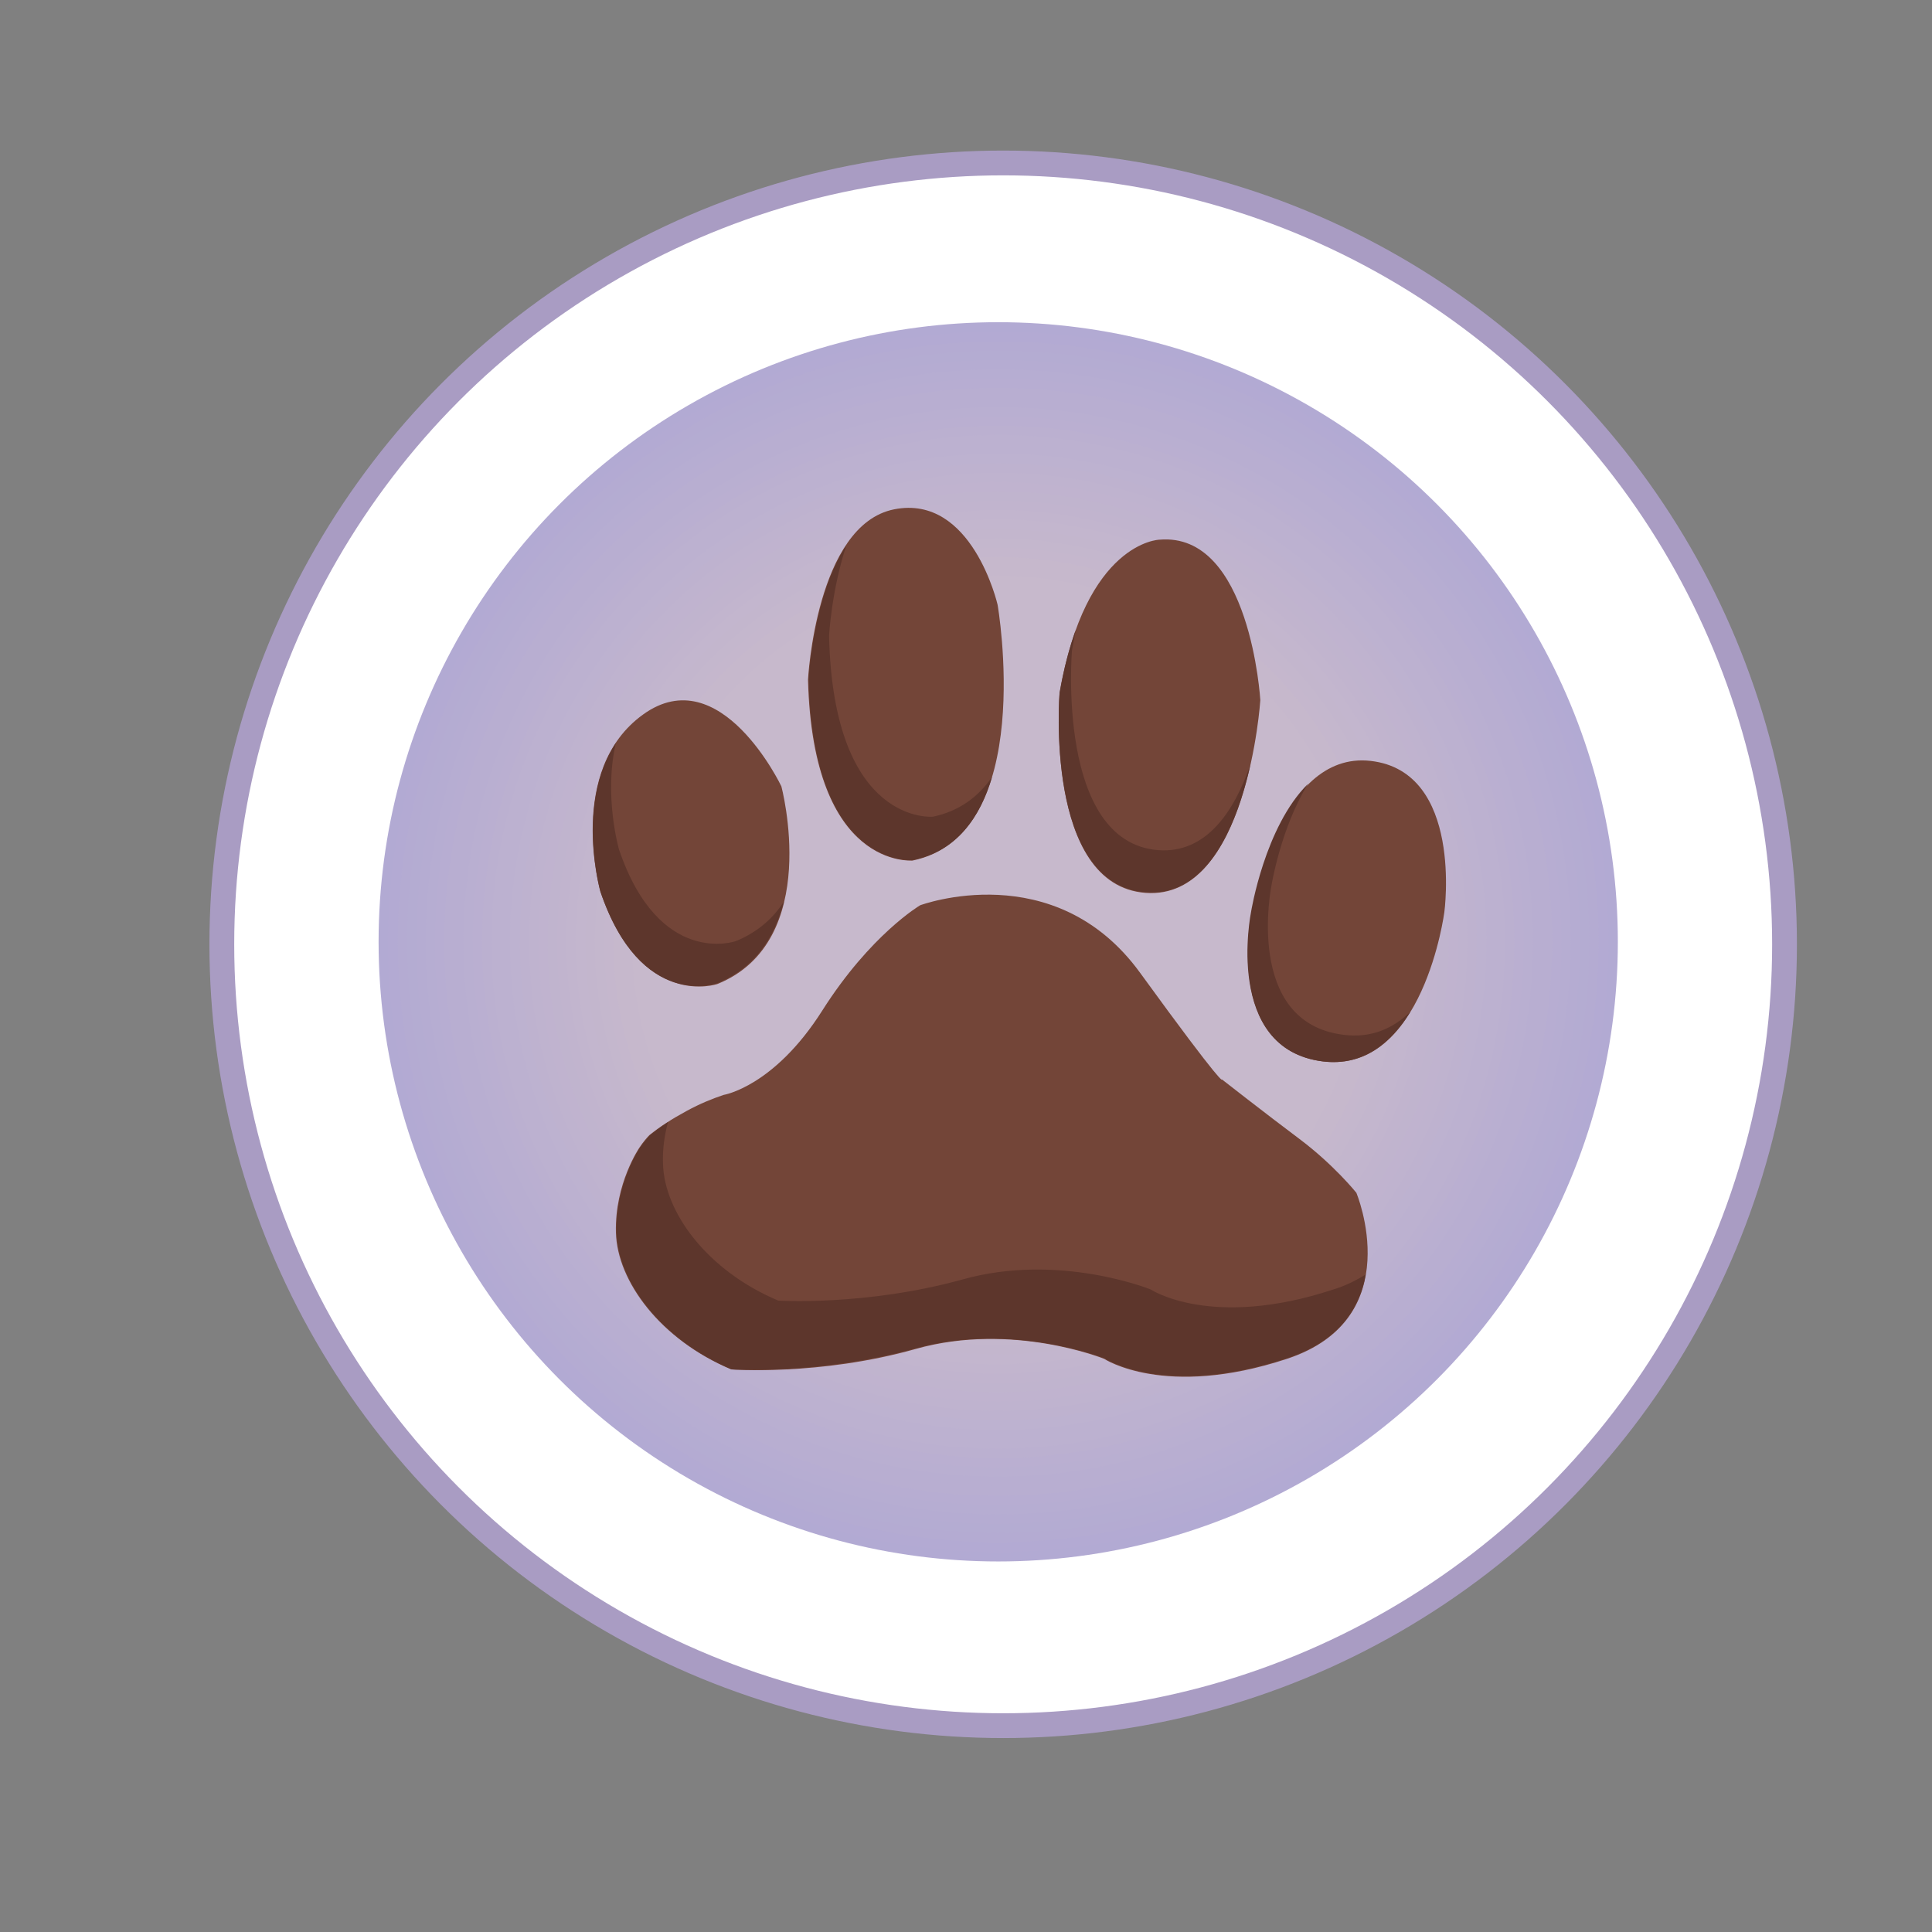 <?xml version="1.0" encoding="utf-8"?>
<!-- Generator: Adobe Illustrator 23.1.0, SVG Export Plug-In . SVG Version: 6.00 Build 0)  -->
<svg version="1.1" id="katman_1" xmlns="http://www.w3.org/2000/svg" xmlns:xlink="http://www.w3.org/1999/xlink" x="0px" y="0px"
	 viewBox="0 0 311.8 311.8" style="enable-background:new 0 0 311.8 311.8;" xml:space="preserve">
<rect x="0" y="0" width="311.8" height="311.8" fill="#808080" stroke="none"/>
<style type="text/css">
	.st0{fill:#EBC708;}
	.st1{fill:#FBB82E;stroke:#EE762D;stroke-width:3;stroke-linejoin:round;stroke-miterlimit:10;}
	.st2{fill:#FCED99;stroke:#EE762D;stroke-width:3;stroke-linecap:round;stroke-linejoin:round;stroke-miterlimit:10;}
	.st3{fill:#FBB82E;}
	.st4{fill:#EE762D;}
	.st5{fill:none;stroke:#FFFFFF;stroke-width:2;stroke-linejoin:round;stroke-miterlimit:10;}
	.st6{fill:#FCED99;stroke:#EE762D;stroke-width:3;stroke-miterlimit:10;}
	.st7{fill:#FFFFFF;stroke:#EE762D;stroke-width:2;stroke-linecap:round;stroke-linejoin:round;}
	.st8{fill:#FFFFFF;}
	.st9{fill:none;stroke:#FFFFFF;stroke-width:3;stroke-linecap:round;stroke-linejoin:round;stroke-miterlimit:10;}
	.st10{fill:none;stroke:#EE762D;stroke-width:1.5;stroke-linejoin:round;stroke-miterlimit:10;}
	.st11{fill:none;stroke:#FFFFFF;stroke-width:4;stroke-linecap:round;stroke-linejoin:round;stroke-miterlimit:10;}
	
		.st12{fill:#FCED99;stroke:#EE762D;stroke-width:3;stroke-linecap:round;stroke-linejoin:round;stroke-miterlimit:10;stroke-opacity:0.99;}
	.st13{fill:#FCED99;stroke:#EE762D;stroke-width:3;stroke-linejoin:round;stroke-miterlimit:10;}
	.st14{fill:#EE762D;stroke:#FFFFFF;stroke-width:2;stroke-linejoin:round;stroke-miterlimit:10;}
	.st15{fill:none;stroke:#EE762D;stroke-width:6;stroke-linecap:round;stroke-miterlimit:10;}
	.st16{fill:none;stroke:#EE762D;stroke-width:8;stroke-linecap:round;stroke-miterlimit:10;}
	.st17{fill:none;stroke:#020203;stroke-width:8;stroke-linecap:round;stroke-miterlimit:10;}
	.st18{fill:#EF7D2D;}
	.st19{fill:#F1842E;}
	.st20{fill:#F28B2E;}
	.st21{fill:#F3922E;}
	.st22{fill:#F4992E;}
	.st23{fill:#F69F2E;}
	.st24{fill:#F7A62E;}
	.st25{fill:#F8AC2E;}
	.st26{fill:#F9B22E;}
	.st27{fill:#FBBB33;}
	.st28{fill:#FBBD38;}
	.st29{fill:#FBC03E;}
	.st30{fill:#FCC243;}
	.st31{fill:#FCC448;}
	.st32{fill:#FCC74D;}
	.st33{fill:#FCC952;}
	.st34{fill:#FDCC57;}
	.st35{fill:#FDCE5C;}
	.st36{fill:#FDD060;}
	.st37{fill:#FED365;}
	.st38{fill:#FED56A;}
	.st39{fill:#FED76F;}
	.st40{fill:#FEDA73;}
	.st41{fill:#FEDC78;}
	.st42{fill:#FEDE7D;}
	.st43{fill:#FFE181;}
	.st44{fill:#FFE386;}
	.st45{fill:#FFE58A;}
	.st46{fill:#FFE88F;}
	.st47{fill:#FFEA93;}
	.st48{fill:#FFEC98;}
	.st49{opacity:0.21;}
	.st50{fill:#EF782D;}
	.st51{fill:#EF7A2D;}
	.st52{fill:#EF7B2D;}
	.st53{fill:#F07D2D;}
	.st54{fill:#F07F2E;}
	.st55{fill:#F0812E;}
	.st56{fill:#F0832E;}
	.st57{fill:#F1862E;}
	.st58{fill:#F1882E;}
	.st59{fill:#F28A2E;}
	.st60{fill:#F28D2E;}
	.st61{fill:#F28F2E;}
	.st62{fill:#F3912E;}
	.st63{fill:#F3942E;}
	.st64{fill:#F4962E;}
	.st65{fill:#F4982E;}
	.st66{fill:#F59B2E;}
	.st67{fill:#F59D2E;}
	.st68{fill:#F59E2E;}
	.st69{fill:#F6A02E;}
	.st70{fill:#F6A22E;}
	.st71{fill:#F6A32E;}
	.st72{fill:#F7A52E;}
	.st73{fill:#F7A72E;}
	.st74{fill:#F7A82E;}
	.st75{fill:#F8AA2E;}
	.st76{fill:#F8AD2E;}
	.st77{fill:#F9AF2E;}
	.st78{fill:#F9B02E;}
	.st79{fill:#FAB42E;}
	.st80{fill:#FAB52E;}
	.st81{fill:#FAB72E;}
	.st82{fill:#FBB92F;}
	.st83{fill:#FBBA31;}
	.st84{fill:#FBBA32;}
	.st85{fill:#FBBB34;}
	.st86{fill:#FBBC35;}
	.st87{fill:#FBBC36;}
	.st88{fill:#FBBE39;}
	.st89{fill:#FBBE3B;}
	.st90{fill:#FBBF3C;}
	.st91{fill:#FBBF3D;}
	.st92{fill:#FCC03F;}
	.st93{fill:#FCC140;}
	.st94{fill:#FCC142;}
	.st95{fill:#FCC344;}
	.st96{fill:#FCC346;}
	.st97{fill:#FCC447;}
	.st98{fill:#FCC549;}
	.st99{fill:#FCC54A;}
	.st100{fill:#FCC64B;}
	.st101{fill:#FCC74E;}
	.st102{fill:#FCC84F;}
	.st103{fill:#FCC951;}
	.st104{fill:#FCCA53;}
	.st105{fill:#FDCA55;}
	.st106{fill:#FDCB56;}
	.st107{fill:#FDCC58;}
	.st108{fill:#FDCD5A;}
	.st109{fill:#FDCE5B;}
	.st110{fill:#FDCF5E;}
	.st111{fill:#FDD05F;}
	.st112{fill:#FDD161;}
	.st113{fill:#FDD263;}
	.st114{fill:#FED264;}
	.st115{fill:#FED366;}
	.st116{fill:#FED468;}
	.st117{fill:#FED569;}
	.st118{fill:#FED66B;}
	.st119{fill:#FED76D;}
	.st120{fill:#FED76E;}
	.st121{fill:#FED86F;}
	.st122{fill:#FED870;}
	.st123{fill:#FED972;}
	.st124{fill:#FEDA74;}
	.st125{fill:#FEDB76;}
	.st126{fill:#FEDC77;}
	.st127{fill:#FEDD79;}
	.st128{fill:#FEDD7B;}
	.st129{fill:#FEDE7C;}
	.st130{fill:#FEDF7D;}
	.st131{fill:#FFDF7E;}
	.st132{fill:#FFE080;}
	.st133{fill:#FFE081;}
	.st134{fill:#FFE182;}
	.st135{fill:#FFE283;}
	.st136{fill:#FFE284;}
	.st137{fill:#FFE387;}
	.st138{fill:#FFE488;}
	.st139{fill:#FFE589;}
	.st140{fill:#FFE58B;}
	.st141{fill:#FFE68C;}
	.st142{fill:#FFE78D;}
	.st143{fill:#FFE78E;}
	.st144{fill:#FFE891;}
	.st145{fill:#FFE992;}
	.st146{fill:#FFEA94;}
	.st147{fill:#FFEB95;}
	.st148{fill:#FFEB97;}
	.st149{fill:#6356A1;}
	.st150{fill:#C4B6CC;}
	.st151{fill:#A99CC3;}
	.st152{fill:none;}
	.st153{fill:#E03756;}
	.st154{fill:#DE398D;}
	.st155{fill:#B84D97;}
	.st156{fill:#97509A;}
	.st157{fill:#844D99;}
	.st158{fill:#704997;}
	.st159{fill:#614897;}
	.st160{fill:#4F4999;}
	.st161{fill:#3F5FA9;}
	.st162{fill:#4677BB;}
	.st163{fill:#3E9BD6;}
	.st164{fill:#36BCE0;}
	.st165{fill:#65BC97;}
	.st166{fill:#67B766;}
	.st167{fill:#86BD37;}
	.st168{fill:#A0C63B;}
	.st169{fill:#C5D442;}
	.st170{fill:#DDDE3B;}
	.st171{fill:#E0D838;}
	.st172{fill:#E2C434;}
	.st173{fill:#E0AE37;}
	.st174{fill:#DF9835;}
	.st175{fill:#E27A38;}
	.st176{fill:#E16136;}
	.st177{fill:#59C1D2;}
	.st178{fill:#62C0BF;}
	.st179{fill:#DF4135;}
	.st180{fill:#F3E6DD;}
	.st181{fill:#F4D7CC;}
	.st182{fill:#F3BBB3;}
	.st183{fill:#676767;}
	.st184{fill:#EE7078;}
	.st185{fill:none;stroke:#676767;stroke-width:9;stroke-linecap:round;stroke-linejoin:round;stroke-miterlimit:10;}
	.st186{fill:#604B46;}
	.st187{fill:#FCED99;}
	.st188{fill:#EA6317;}
	.st189{fill:#FAD099;}
	.st190{fill:#F6AD8D;}
	.st191{fill:#6A524D;}
	.st192{fill:#11385A;}
	.st193{fill:#B2B2B2;}
	.st194{fill:#B2AAD3;}
	.st195{fill:#9D9D9C;}
	.st196{fill:#0E2D4A;}
	.st197{fill:#62C0BF;stroke:#F4E6DC;stroke-width:2;stroke-miterlimit:10;}
	.st198{fill:#009640;}
	.st199{fill:#F4E6DC;}
	.st200{fill:#E16136;stroke:#F4E6DC;stroke-width:2;stroke-miterlimit:10;}
	.st201{fill:#E0AE37;stroke:#F4E6DC;stroke-width:2;stroke-miterlimit:10;}
	.st202{fill:#E0D838;stroke:#F4E6DC;stroke-width:2;stroke-miterlimit:10;}
	.st203{fill:none;stroke:#11385A;stroke-width:5;stroke-miterlimit:10;}
	.st204{opacity:0.59;fill:#B2AAD3;}
	.st205{fill:#F07E2D;}
	.st206{fill:#F4952E;}
	.st207{fill:#F59C2E;}
	.st208{fill:#F8AB2E;}
	.st209{fill:#F9B12E;}
	.st210{fill:#FBBE3A;}
	.st211{fill:#FCC446;}
	.st212{fill:#FCC64C;}
	.st213{fill:#FDCF5D;}
	.st214{fill:#FDD162;}
	.st215{fill:#FFE183;}
	.st216{fill:#FFE993;}
	.st217{fill:url(#SVGID_2_);}
	.st218{fill:#9A9999;}
	.st219{fill:#B3AAD3;}
	.st220{fill:#B4ABD2;}
	.st221{fill:#B4ACD2;}
	.st222{fill:#B5ACD2;}
	.st223{fill:#B6ADD2;}
	.st224{fill:#B7ADD2;}
	.st225{fill:#B8AED1;}
	.st226{fill:#B9AFD1;}
	.st227{fill:#BAAFD1;}
	.st228{fill:#BBB0D0;}
	.st229{fill:#BCB1D0;}
	.st230{fill:#BDB2D0;}
	.st231{fill:#BEB2CF;}
	.st232{fill:#BFB3CF;}
	.st233{fill:#C0B3CF;}
	.st234{fill:#C0B4CE;}
	.st235{fill:#C1B4CE;}
	.st236{fill:#C2B5CE;}
	.st237{fill:#C3B6CE;}
	.st238{fill:#C3B6CD;}
	.st239{fill:#C4B7CD;}
	.st240{fill:#C5B7CD;}
	.st241{fill:#C6B8CC;}
	.st242{fill:#C7B9CC;}
	.st243{fill:#734538;}
	.st244{fill:#5D362C;}
	.st245{fill:#B7AED2;}
	.st246{fill:#B8AFD1;}
	.st247{fill:#BAB0D1;}
	.st248{fill:#BBB1D0;}
	.st249{fill:#BFB4CF;}
	.st250{fill:#C0B4CF;}
	.st251{fill:#C1B5CE;}
	.st252{fill:#49B16E;}
	.st253{fill:#1DA457;}
	.st254{fill:#A89BC2;}
	.st255{fill:#A99CC2;}
	.st256{fill:#AA9DC2;}
	.st257{fill:#AB9EC2;}
	.st258{fill:#AC9EC3;}
	.st259{fill:#AC9FC3;}
	.st260{fill:#ADA0C3;}
	.st261{fill:#AEA1C4;}
	.st262{fill:#AFA2C4;}
	.st263{fill:#B0A2C4;}
	.st264{fill:#B1A3C4;}
	.st265{fill:#B2A4C5;}
	.st266{fill:#B2A5C5;}
	.st267{fill:#B3A6C5;}
	.st268{fill:#B4A6C6;}
	.st269{fill:#B5A7C6;}
	.st270{fill:#B6A8C6;}
	.st271{fill:#B7A9C6;}
	.st272{fill:#B7AAC7;}
	.st273{fill:#B8AAC7;}
	.st274{fill:#B9ABC7;}
	.st275{fill:#BAACC8;}
	.st276{fill:#BBADC8;}
	.st277{fill:#BCAEC8;}
	.st278{fill:#BDAFC9;}
	.st279{fill:#BEB0C9;}
	.st280{fill:#BFB1C9;}
	.st281{fill:#C0B2C9;}
	.st282{fill:#C1B2CA;}
	.st283{fill:#C1B3CA;}
	.st284{fill:#C2B4CA;}
	.st285{fill:#C3B5CA;}
	.st286{fill:#C4B6CB;}
	.st287{fill:#C5B6CB;}
	.st288{fill:#C5B7CB;}
	.st289{fill:#C6B8CB;}
	.st290{fill:none;stroke:#000000;stroke-linecap:round;stroke-miterlimit:10;}
	.st291{fill:#E16136;stroke:#F4E6DC;stroke-miterlimit:10;}
	.st292{fill:#E0AE37;stroke:#F4E6DC;stroke-miterlimit:10;}
	.st293{fill:#E0D838;stroke:#F4E6DC;stroke-miterlimit:10;}
	.st294{fill:#62C0BF;stroke:#F4E6DC;stroke-miterlimit:10;}
	.st295{fill:url(#SVGID_6_);}
	.st296{fill:url(#SVGID_9_);}
	.st297{fill:none;stroke:#11385A;stroke-width:3;stroke-miterlimit:10;}
	.st298{opacity:0.72;}
	.st299{opacity:0.65;}
	.st300{opacity:0.85;}
	.st301{fill:#706F6F;}
	.st302{opacity:0.26;}
	.st303{fill:url(#SVGID_14_);}
	.st304{fill:url(#SVGID_15_);}
	.st305{fill:#F3DAC2;}
	.st306{fill:#6156A1;}
	.st307{fill:#6A7281;}
	.st308{fill:#FFFFFF;stroke:#A99CC3;stroke-width:4;stroke-miterlimit:10;}
</style>
<g>
	<circle class="st308" cx="161.9" cy="152.4" r="126.1"/>
	<g>
		<circle class="st194" cx="161.1" cy="152" r="100"/>
		<circle class="st219" cx="161.1" cy="152" r="98.5"/>
		<circle class="st220" cx="161.1" cy="152" r="96.9"/>
		<circle class="st221" cx="161.1" cy="152" r="95.4"/>
		<circle class="st222" cx="161.1" cy="152" r="93.9"/>
		<circle class="st223" cx="161.1" cy="152" r="92.4"/>
		<circle class="st224" cx="161.1" cy="152" r="90.9"/>
		<circle class="st225" cx="161.1" cy="152" r="89.4"/>
		<circle class="st225" cx="161.1" cy="152" r="87.8"/>
		<circle class="st226" cx="161.1" cy="152" r="86.3"/>
		<circle class="st227" cx="161.1" cy="152" r="84.8"/>
		<circle class="st228" cx="161.1" cy="152" r="83.3"/>
		<circle class="st229" cx="161.1" cy="152" r="81.8"/>
		<circle class="st229" cx="161.1" cy="152" r="80.3"/>
		<circle class="st230" cx="161.1" cy="152" r="78.8"/>
		<circle class="st231" cx="161.1" cy="152" r="77.2"/>
		<circle class="st232" cx="161.1" cy="152" r="75.7"/>
		<circle class="st233" cx="161.1" cy="152" r="74.2"/>
		<circle class="st234" cx="161.1" cy="152" r="72.7"/>
		<circle class="st235" cx="161.1" cy="152" r="71.2"/>
		<circle class="st236" cx="161.1" cy="152" r="69.7"/>
		<circle class="st237" cx="161.1" cy="152" r="68.2"/>
		<circle class="st238" cx="161.1" cy="152" r="66.6"/>
		<circle class="st239" cx="161.1" cy="152" r="65.1"/>
		<circle class="st240" cx="161.1" cy="152" r="63.6"/>
		<circle class="st241" cx="161.1" cy="152" r="62.1"/>
		<circle class="st241" cx="161.1" cy="152" r="60.6"/>
		<circle class="st242" cx="161.1" cy="152" r="59.1"/>
	</g>
	<path class="st243" d="M116.8,176.7c0,0,8.1-1.3,15.9-13.6c7.8-12.3,15.8-17,15.8-17s21.7-8.1,35.5,10.9
		c13.8,19,13.2,17.2,13.2,17.2s6.9,5.4,12.5,9.6c5.6,4.2,9.2,8.7,9.2,8.7s8.5,20.3-11.2,26.8c-19.7,6.5-29.5,0-29.5,0
		s-14.8-6-30.4-1.6S118,221,118,221c-11.4-4.8-18.4-14.2-18.6-22.1c-0.2-7.9,3.8-13.7,3.8-13.7c0.6-0.9,1.2-1.6,1.6-2
		c1.6-1.3,3.6-2.6,6-3.9C113,178.1,115,177.3,116.8,176.7z"/>
	<path class="st244" d="M215.2,208.1c-19.7,6.5-29.5,0-29.5,0s-14.8-6-30.4-1.6c-15.6,4.3-29.7,3.4-29.7,3.4
		c-11.4-4.8-18.4-14.2-18.6-22.1c-0.1-2.5,0.3-4.8,0.8-6.7c-1.1,0.7-2,1.4-2.9,2.1c-0.4,0.5-1,1.1-1.6,2c0,0-4,5.8-3.8,13.7
		c0.2,7.9,7.2,17.3,18.6,22.1c0,0,14.1,0.9,29.7-3.4c15.6-4.3,30.4,1.6,30.4,1.6s9.8,6.5,29.5,0c8.6-2.8,11.8-8.3,12.7-13.5
		C218.9,206.6,217.2,207.5,215.2,208.1z"/>
	<path class="st243" d="M96.9,143.9c0,0-5.6-19.6,6.9-28.6s22.3,11.6,22.3,11.6s6.7,25-10.3,31.9
		C115.8,158.8,103.5,163.1,96.9,143.9z"/>
	<path class="st244" d="M118.7,151.9c0,0-12.3,4.3-18.8-14.8c0,0-2.5-8.7-0.5-17.2c-6.5,9.8-2.5,24-2.5,24
		c6.5,19.2,18.8,14.8,18.8,14.8c6.4-2.6,9.4-7.7,10.8-13.2C124.8,148.2,122.2,150.5,118.7,151.9z"/>
	<path class="st243" d="M130.4,109.7c0,0,1.3-25,13.9-27.5S161,97.6,161,97.6s6.5,37.2-13.8,41.3
		C147.3,138.8,131.2,140.5,130.4,109.7z"/>
	<path class="st244" d="M150.6,131.8c0,0-16.1,1.6-16.8-29.2c0,0,0.4-7.4,2.8-14.6c-5.4,8.2-6.1,21.6-6.1,21.6
		c0.7,30.8,16.8,29.2,16.8,29.2c7.1-1.4,10.9-6.9,12.8-13.4C157.9,128.6,154.8,130.9,150.6,131.8z"/>
	<path class="st243" d="M171,111.9c0,0-2.5,31,13.9,32.2s18.5-31.1,18.5-31.1s-1.6-27.2-16.3-25.9C187.1,87.1,175.2,87.4,171,111.9z
		"/>
	<path class="st244" d="M186.9,137.2c-16.5-1.3-13.9-32.2-13.9-32.2c0.2-1.1,0.4-2.2,0.6-3.3c-1,2.8-1.9,6.1-2.6,10.1
		c0,0-2.5,31,13.9,32.2c10.2,0.8,14.8-11.3,16.9-20.6C199.2,130.9,194.7,137.8,186.9,137.2z"/>
	<path class="st243" d="M202,147.2c0,0,4.2-26.1,19.2-24.4s11.9,24.4,11.9,24.4s-3.4,26.1-19.6,24.1
		C197.4,169.3,202,147.2,202,147.2z"/>
	<path class="st244" d="M216.8,167c-16.1-2-11.6-24.1-11.6-24.1s1.5-9.3,5.9-16.4c-7,6.9-9.2,20.7-9.2,20.7s-4.5,22.1,11.6,24.1
		c6.6,0.8,11.1-3.1,14.1-8C224.9,165.9,221.4,167.6,216.8,167z"/>
</g>
</svg>
